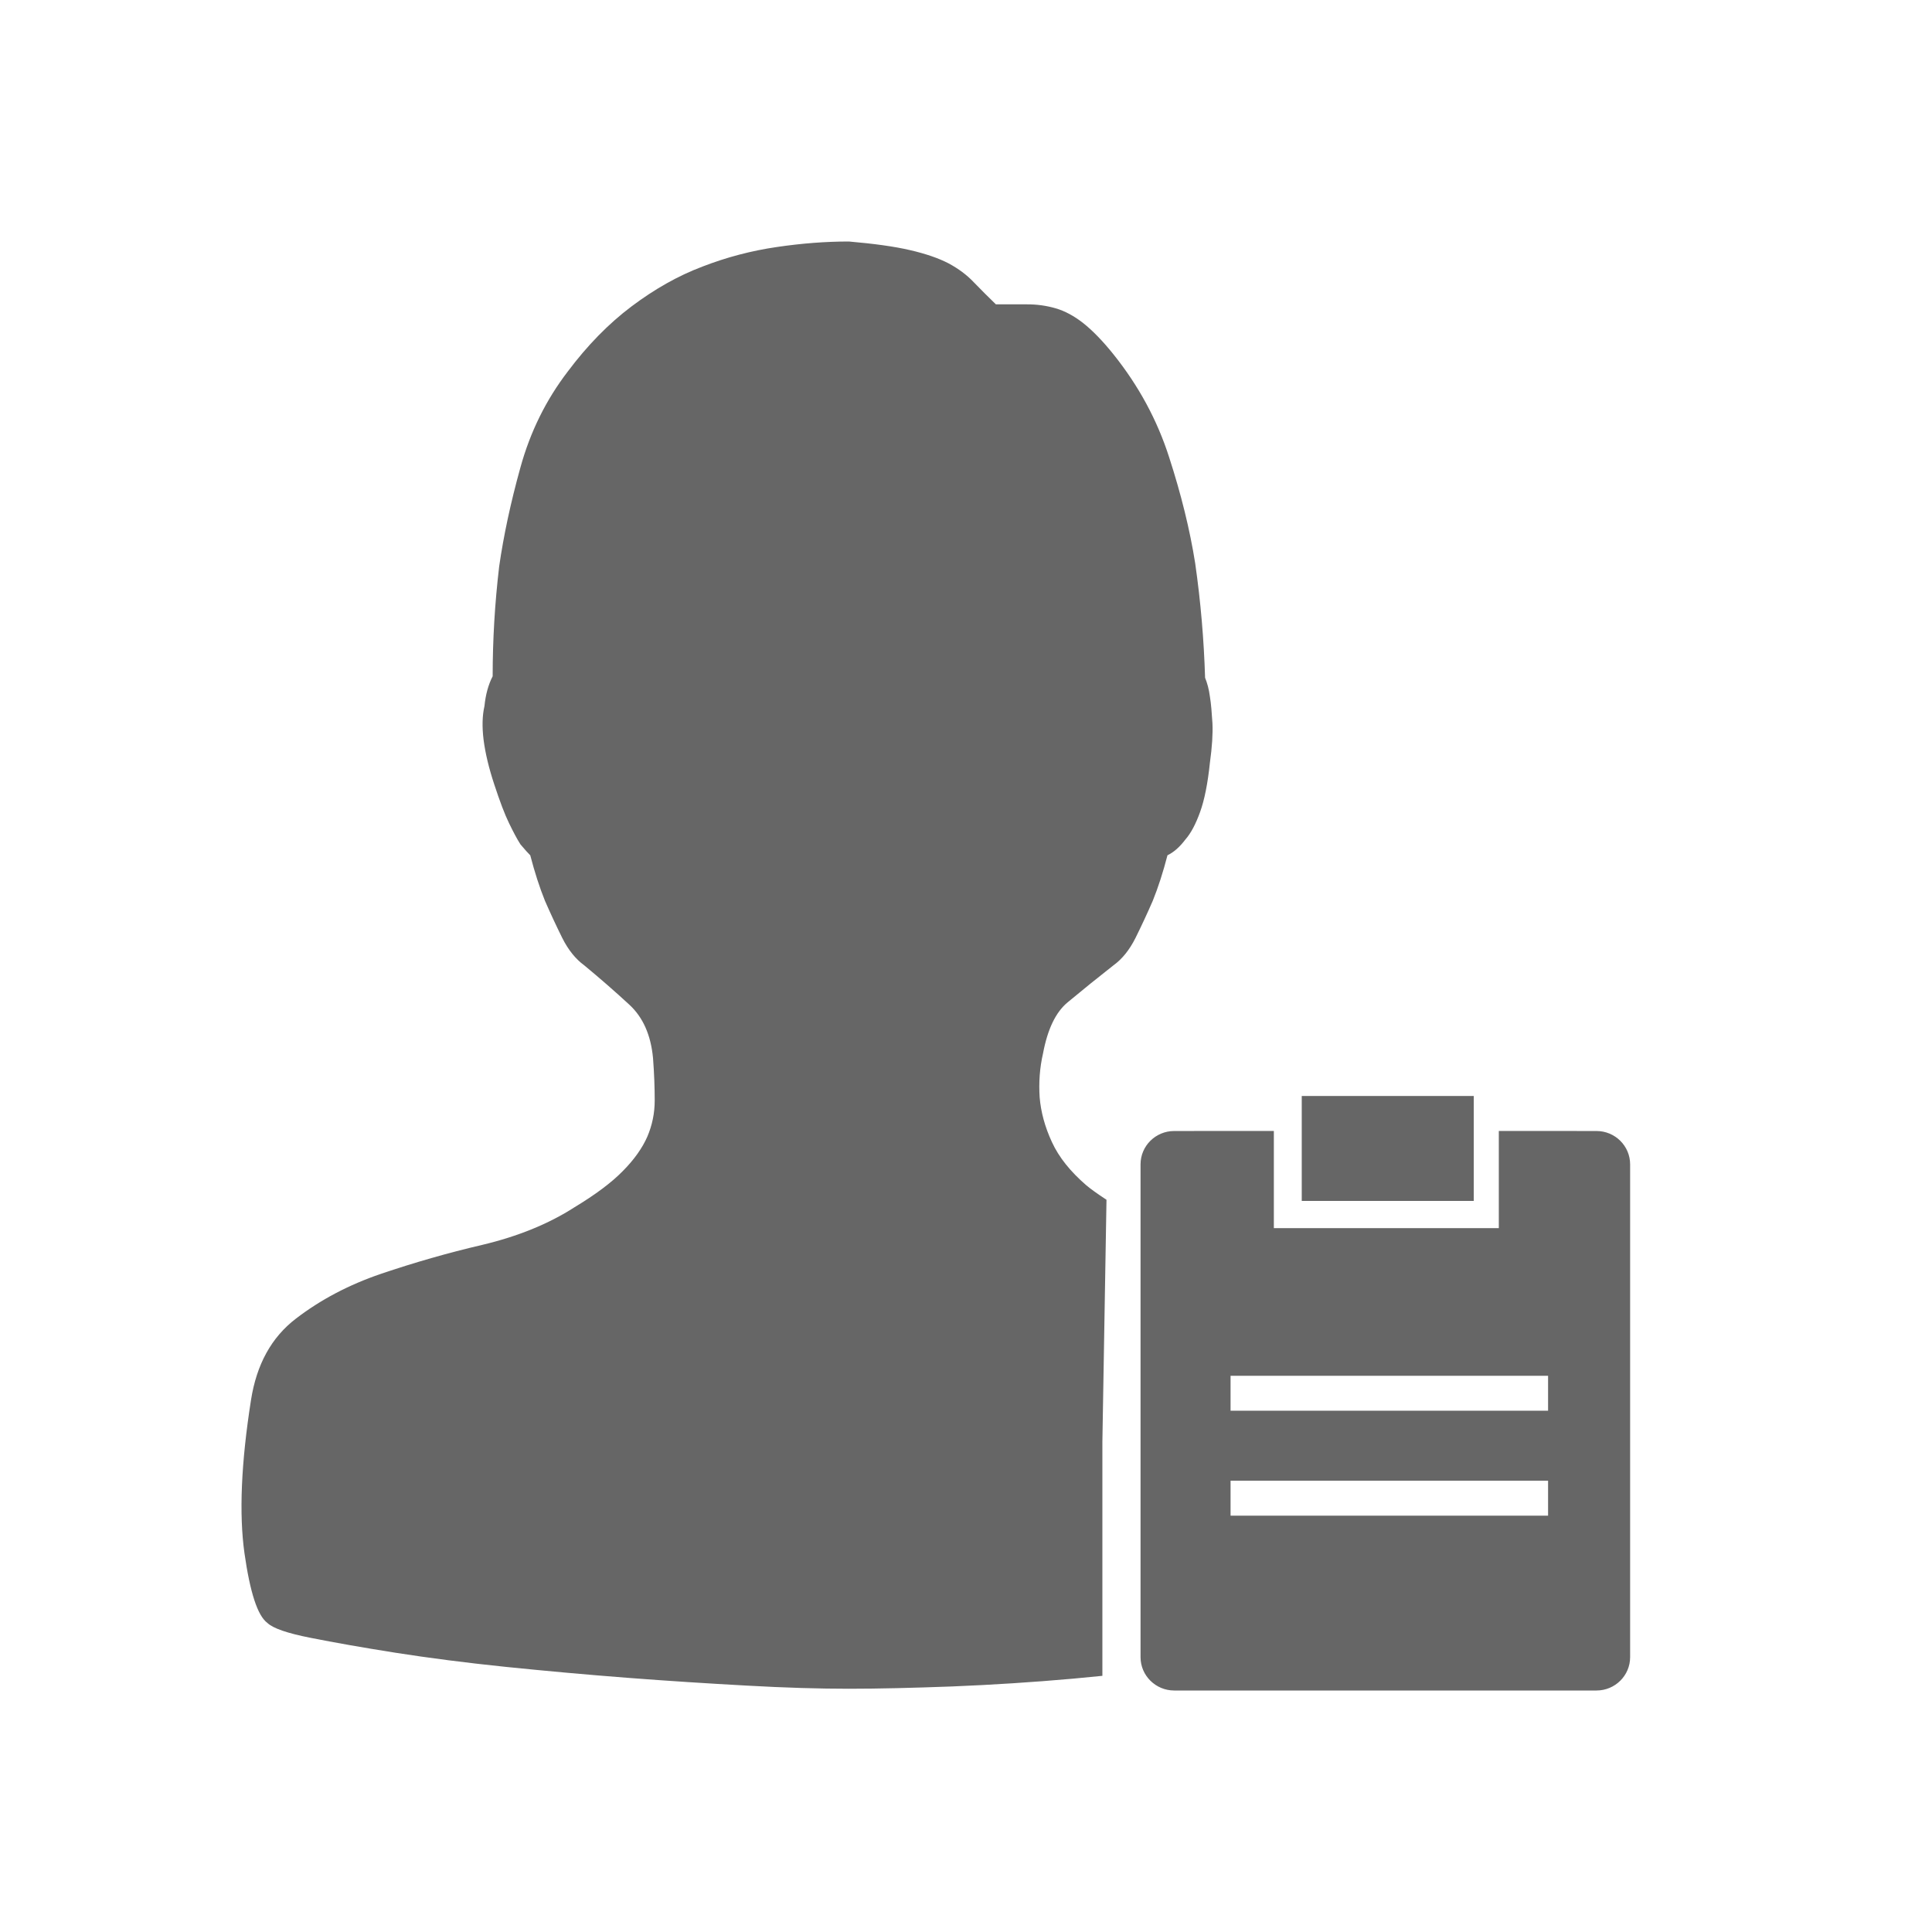 <!--?xml version="1.0" encoding="UTF-8"?-->
<svg width="32px" height="32px" viewBox="0 0 32 32" version="1.1" xmlns="http://www.w3.org/2000/svg" xmlns:xlink="http://www.w3.org/1999/xlink">
    <title>250.面试管理</title>
    <g id="250.面试管理" stroke="none" stroke-width="1" fill="none" fill-rule="evenodd">
        <g id="面试管理" transform="translate(4, 4)" fill="#000000" fill-rule="nonzero">
            <path d="M20.825,14.732 L22.443,14.733 C22.751,14.733 23,14.981 23,15.285 L23,23.448 C23,23.753 22.75,24 22.443,24 L15.448,24 C15.141,24 14.891,23.752 14.891,23.448 L14.891,15.285 C14.891,14.98 15.141,14.733 15.448,14.733 L17.099,14.732 L17.099,16.342 L20.825,16.342 L20.825,14.732 Z M10.06,0 C10.475,0.036 10.813,0.082 11.074,0.143 C11.334,0.203 11.547,0.277 11.711,0.362 C11.874,0.45 12.013,0.552 12.129,0.675 C12.249,0.799 12.371,0.921 12.495,1.041 L12.495,1.041 L13.01,1.041 C13.17,1.04 13.33,1.062 13.483,1.106 C13.636,1.15 13.791,1.233 13.943,1.353 C14.096,1.474 14.265,1.647 14.445,1.872 C14.86,2.391 15.168,2.959 15.365,3.575 C15.564,4.189 15.708,4.774 15.796,5.329 C15.888,5.971 15.941,6.603 15.96,7.226 C15.996,7.314 16.024,7.416 16.04,7.539 C16.06,7.66 16.071,7.808 16.082,7.981 C16.09,8.154 16.076,8.371 16.04,8.632 C16.004,8.978 15.949,9.252 15.877,9.45 C15.805,9.65 15.725,9.801 15.633,9.906 C15.542,10.026 15.445,10.114 15.337,10.166 C15.265,10.444 15.184,10.696 15.093,10.921 C15.003,11.128 14.908,11.332 14.808,11.534 C14.708,11.734 14.586,11.885 14.442,11.989 C14.186,12.19 13.933,12.394 13.683,12.602 C13.484,12.767 13.351,13.049 13.276,13.447 C13.22,13.689 13.204,13.933 13.22,14.175 C13.24,14.416 13.306,14.664 13.423,14.916 C13.539,15.169 13.73,15.405 13.99,15.63 C14.061,15.69 14.173,15.771 14.327,15.872 L14.327,15.872 L14.259,19.877 L14.259,23.757 C14.043,23.779 13.881,23.794 13.772,23.804 C13.106,23.863 12.438,23.906 11.77,23.933 C11.121,23.957 10.551,23.971 10.063,23.971 C9.575,23.971 9.013,23.955 8.371,23.919 C7.731,23.884 7.071,23.842 6.395,23.79 C5.72,23.738 5.047,23.677 4.379,23.609 C3.711,23.54 3.102,23.461 2.553,23.375 C2.002,23.288 1.534,23.205 1.146,23.128 C0.758,23.052 0.52,22.969 0.429,22.881 C0.265,22.76 0.141,22.373 0.049,21.725 C-0.042,21.075 -0.006,20.229 0.157,19.191 C0.249,18.601 0.495,18.151 0.902,17.84 C1.31,17.527 1.778,17.28 2.309,17.099 C2.861,16.912 3.421,16.751 3.988,16.619 C4.576,16.479 5.085,16.273 5.517,15.995 C5.861,15.787 6.127,15.589 6.315,15.397 C6.503,15.208 6.639,15.015 6.722,14.826 C6.803,14.636 6.844,14.436 6.844,14.227 C6.844,14.019 6.836,13.785 6.816,13.524 C6.78,13.143 6.65,12.849 6.423,12.64 C6.181,12.417 5.932,12.2 5.678,11.99 C5.534,11.885 5.412,11.734 5.312,11.534 C5.212,11.332 5.117,11.128 5.027,10.922 C4.936,10.697 4.855,10.444 4.783,10.167 C4.747,10.131 4.692,10.071 4.62,9.985 C4.564,9.898 4.503,9.782 4.431,9.634 C4.359,9.486 4.279,9.274 4.188,8.997 C4.096,8.72 4.038,8.473 4.01,8.256 C3.983,8.039 3.988,7.852 4.024,7.696 C4.043,7.506 4.088,7.341 4.16,7.201 C4.16,6.595 4.196,5.988 4.268,5.381 C4.34,4.879 4.456,4.332 4.62,3.742 C4.783,3.152 5.043,2.625 5.403,2.155 C5.728,1.721 6.079,1.362 6.459,1.076 C6.838,0.791 7.229,0.568 7.636,0.415 C8.033,0.261 8.447,0.152 8.869,0.091 C9.284,0.03 9.68,0 10.06,0 Z M21.641,20.525 L16.382,20.525 L16.382,21.104 L21.641,21.104 L21.641,20.525 Z M21.641,18.787 L16.382,18.787 L16.382,19.366 L21.641,19.366 L21.641,18.787 Z M20.41,14.153 L20.41,15.891 L17.561,15.891 L17.561,14.153 L20.41,14.153 Z" id="形状" fill="#666666"></path>
        </g>
    </g>
</svg>